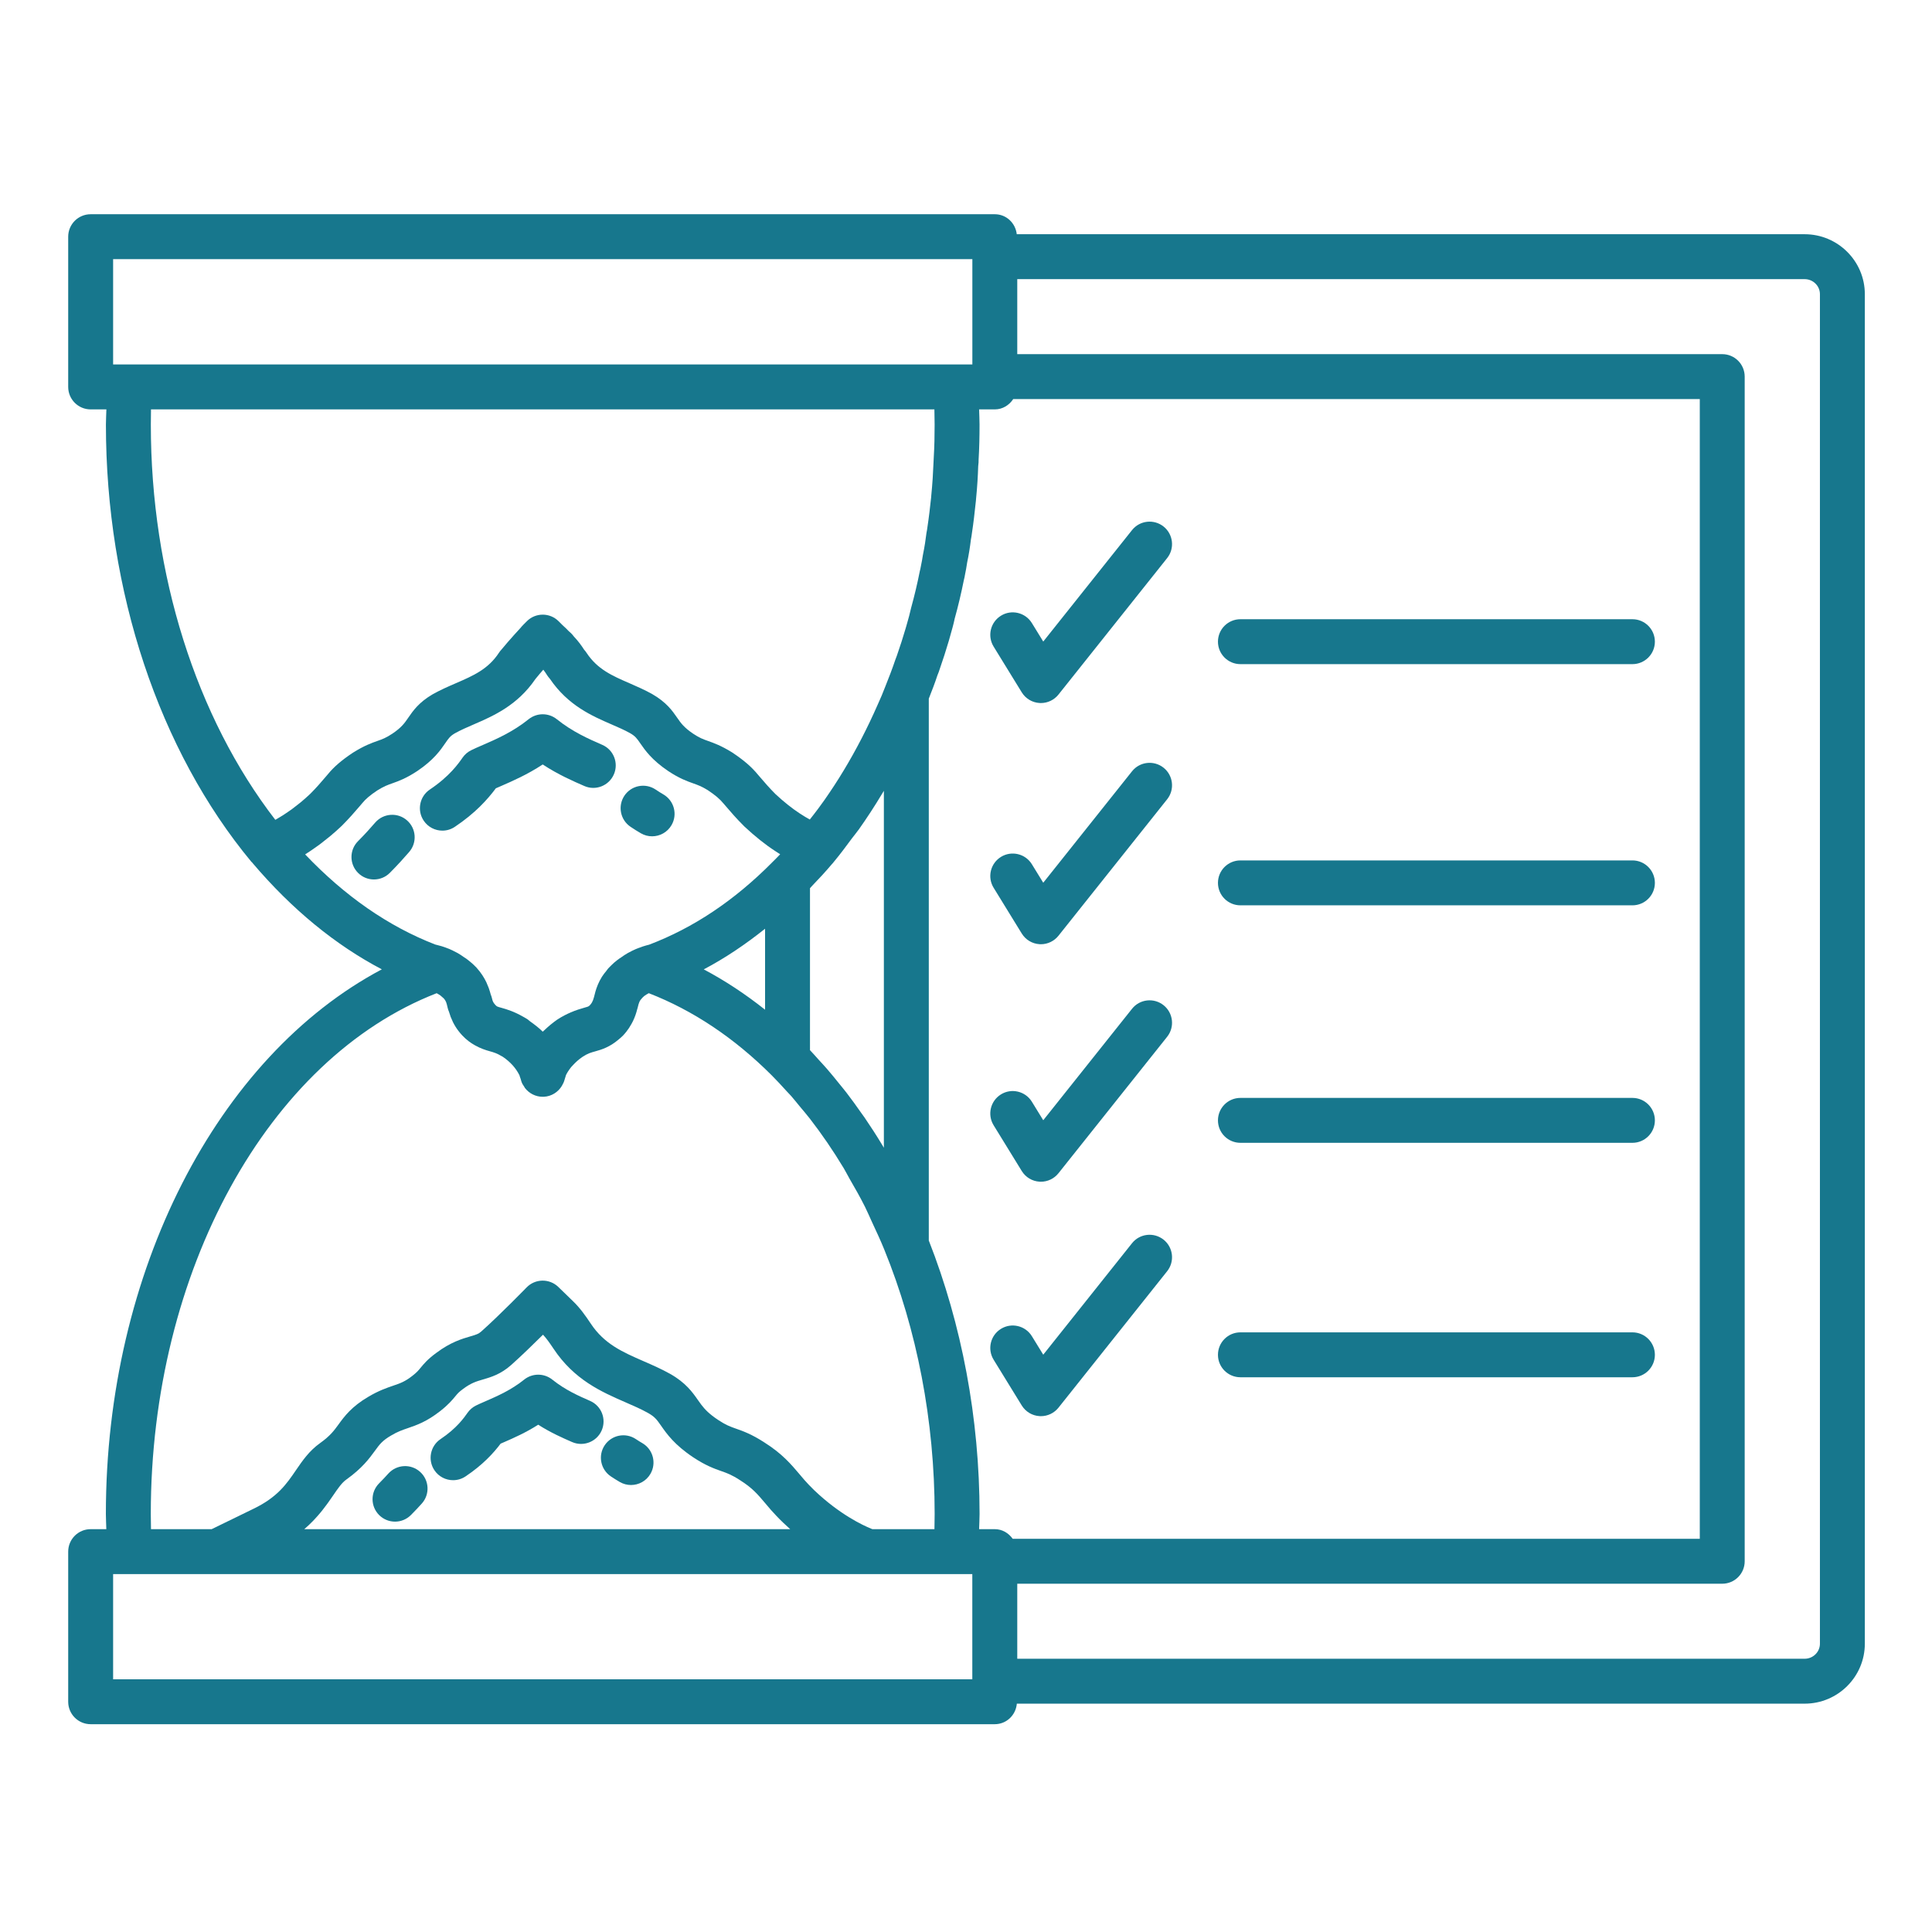 <svg width="124" height="124" viewBox="0 0 124 124" fill="none" xmlns="http://www.w3.org/2000/svg">
<path d="M104.773 39.743H79.613C78.816 39.743 78.171 40.388 78.171 41.184C78.171 41.98 78.816 42.626 79.613 42.626H104.773C105.569 42.626 106.214 41.98 106.214 41.184C106.214 40.388 105.569 39.743 104.773 39.743ZM104.773 55.223H79.613C78.816 55.223 78.171 55.869 78.171 56.665C78.171 57.461 78.816 58.106 79.613 58.106H104.773C105.569 58.106 106.214 57.461 106.214 56.665C106.214 55.869 105.569 55.223 104.773 55.223ZM104.773 70.466H79.613C78.816 70.466 78.171 71.112 78.171 71.908C78.171 72.704 78.816 73.349 79.613 73.349H104.773C105.569 73.349 106.214 72.704 106.214 71.908C106.214 71.112 105.569 70.466 104.773 70.466ZM72.655 49.504L66.958 56.656L66.228 55.469C65.811 54.79 64.921 54.58 64.246 54.996C63.567 55.413 63.355 56.301 63.773 56.979L65.579 59.916C65.825 60.316 66.25 60.572 66.719 60.6C66.749 60.602 66.777 60.603 66.806 60.603C67.244 60.603 67.659 60.403 67.934 60.059L74.91 51.3C75.406 50.677 75.303 49.77 74.681 49.274C74.056 48.778 73.15 48.881 72.655 49.504ZM72.655 64.747L66.958 71.9L66.228 70.712C65.811 70.034 64.921 69.822 64.246 70.239C63.567 70.656 63.355 71.544 63.773 72.222L65.579 75.159C65.825 75.559 66.25 75.815 66.719 75.843C66.749 75.845 66.777 75.846 66.806 75.846C67.244 75.846 67.659 75.647 67.934 75.302L74.91 66.543C75.406 65.92 75.303 65.013 74.681 64.517C74.056 64.02 73.15 64.124 72.655 64.747ZM72.655 34.024L66.958 41.177L66.228 39.989C65.811 39.311 64.921 39.099 64.246 39.516C63.567 39.934 63.355 40.821 63.773 41.5L65.579 44.437C65.825 44.837 66.25 45.092 66.719 45.12C66.749 45.122 66.777 45.123 66.806 45.123C67.244 45.123 67.659 44.924 67.934 44.58L74.91 35.82C75.406 35.197 75.303 34.291 74.681 33.794C74.056 33.298 73.15 33.402 72.655 34.024ZM104.773 85.513H79.613C78.816 85.513 78.171 86.159 78.171 86.955C78.171 87.751 78.816 88.396 79.613 88.396H104.773C105.569 88.396 106.214 87.751 106.214 86.955C106.214 86.159 105.569 85.513 104.773 85.513ZM72.655 79.793L66.958 86.947L66.228 85.76C65.811 85.081 64.921 84.871 64.246 85.287C63.567 85.704 63.355 86.591 63.773 87.27L65.579 90.207C65.825 90.607 66.25 90.862 66.719 90.89C66.749 90.892 66.777 90.893 66.806 90.893C67.244 90.893 67.659 90.694 67.934 90.35L74.91 81.59C75.406 80.967 75.303 80.06 74.681 79.564C74.056 79.069 73.15 79.171 72.655 79.793Z" fill="#17778D"/>
<path d="M115.827 15.033H65.258C65.176 14.315 64.59 13.75 63.849 13.75H5.818C5.022 13.75 4.377 14.395 4.377 15.191V24.834C4.377 25.63 5.022 26.276 5.818 26.276H6.828C6.821 26.602 6.798 26.924 6.798 27.256C6.798 37.94 10.203 48.169 16.139 55.319C16.151 55.333 16.17 55.338 16.183 55.352C16.192 55.364 16.197 55.377 16.207 55.388C18.739 58.374 21.547 60.662 24.507 62.214C13.941 67.818 6.795 81.625 6.795 97.169C6.795 97.499 6.817 97.82 6.824 98.145H5.818C5.022 98.145 4.377 98.791 4.377 99.587V109.222C4.377 110.018 5.022 110.663 5.818 110.663H63.846C64.6 110.663 65.198 110.08 65.263 109.345H115.827C117.957 109.345 119.689 107.618 119.689 105.495V18.881C119.689 16.759 117.957 15.033 115.827 15.033ZM7.26 23.393V16.633H62.408V23.393H61.356H8.313H7.26ZM19.093 51.656C18.967 51.756 18.84 51.857 18.72 51.945C18.643 52.001 18.572 52.047 18.499 52.098C18.394 52.17 18.288 52.244 18.191 52.306C18.119 52.353 18.052 52.392 17.984 52.433C17.895 52.487 17.806 52.541 17.725 52.587C17.705 52.598 17.688 52.606 17.669 52.617C12.582 46.025 9.681 36.854 9.681 27.256C9.681 26.925 9.684 26.599 9.691 26.276H59.972C59.981 26.599 59.986 26.925 59.986 27.256C59.986 27.948 59.974 28.639 59.932 29.331C59.93 29.36 59.916 29.633 59.916 29.662C59.888 30.352 59.847 31.043 59.771 31.808C59.768 31.832 59.766 31.875 59.763 31.918C59.694 32.552 59.625 33.174 59.518 33.875L59.498 34.019C59.483 34.08 59.471 34.141 59.463 34.203C59.411 34.636 59.346 35.07 59.231 35.638C59.195 35.862 59.16 36.086 59.112 36.299C59.102 36.344 59.074 36.473 59.069 36.519C59.062 36.544 59.039 36.638 59.034 36.663C58.882 37.434 58.704 38.191 58.475 39.025C58.401 39.369 58.303 39.714 58.206 40.052L58.127 40.328C57.961 40.895 57.782 41.449 57.567 42.071C57.551 42.124 57.526 42.184 57.467 42.337C57.273 42.916 57.053 43.48 56.824 44.055C56.676 44.441 56.517 44.828 56.331 45.228C55.679 46.715 54.946 48.133 54.152 49.447C53.751 50.116 53.33 50.752 52.901 51.367C52.775 51.548 52.644 51.721 52.516 51.897C52.339 52.14 52.156 52.365 51.975 52.598C51.777 52.488 51.57 52.368 51.33 52.208C50.847 51.895 50.296 51.455 49.777 50.972C49.362 50.556 49.079 50.224 48.8 49.898L48.648 49.722C48.237 49.22 47.75 48.798 46.979 48.285C46.279 47.854 45.815 47.688 45.441 47.556C45.118 47.441 44.902 47.365 44.491 47.092C43.893 46.688 43.703 46.413 43.461 46.064C43.157 45.625 42.78 45.079 41.865 44.55C41.395 44.286 40.901 44.069 40.401 43.851C39.293 43.371 38.337 42.955 37.641 41.891C37.596 41.822 37.545 41.758 37.49 41.698C37.324 41.441 37.118 41.151 36.844 40.865C36.759 40.748 36.682 40.672 36.644 40.635C36.6 40.591 36.552 40.548 36.502 40.508C36.4 40.398 36.27 40.269 36.101 40.12L35.85 39.869C35.287 39.31 34.38 39.31 33.817 39.869L33.592 40.095C33.541 40.147 33.454 40.237 33.411 40.297L32.994 40.754C32.714 41.069 32.421 41.401 32.237 41.629C32.22 41.648 32.204 41.667 32.187 41.687C32.128 41.75 32.075 41.817 32.027 41.891C31.333 42.952 30.373 43.368 29.262 43.849C28.758 44.067 28.26 44.285 27.763 44.564C26.881 45.081 26.506 45.624 26.206 46.061C25.967 46.41 25.777 46.686 25.189 47.084C24.768 47.363 24.552 47.439 24.227 47.554C23.85 47.687 23.381 47.853 22.649 48.311C21.917 48.798 21.429 49.221 21.043 49.694L20.878 49.887C20.597 50.216 20.311 50.551 19.917 50.946C19.706 51.146 19.5 51.327 19.3 51.493C19.229 51.552 19.163 51.6 19.093 51.656ZM56.729 50.755V73.664C56.694 73.606 56.659 73.547 56.624 73.489C56.261 72.886 55.881 72.3 55.49 71.727C55.423 71.629 55.352 71.538 55.285 71.442C54.972 70.995 54.655 70.553 54.325 70.125C54.171 69.925 54.01 69.735 53.853 69.54C53.6 69.227 53.347 68.913 53.085 68.612C52.908 68.407 52.725 68.213 52.544 68.015C52.358 67.811 52.178 67.599 51.987 67.401V57.006C52.038 56.954 52.09 56.889 52.141 56.837C52.554 56.411 52.969 55.964 53.393 55.462C53.437 55.419 53.485 55.359 53.533 55.297C53.923 54.833 54.296 54.324 54.671 53.819C54.82 53.618 54.977 53.438 55.123 53.232C55.641 52.501 56.142 51.733 56.621 50.934C56.657 50.875 56.694 50.815 56.729 50.755ZM19.585 54.837C19.638 54.804 19.696 54.763 19.751 54.728C19.814 54.688 19.876 54.647 19.941 54.604C20.076 54.514 20.215 54.416 20.358 54.313C20.428 54.262 20.498 54.212 20.571 54.158C20.724 54.043 20.882 53.917 21.041 53.786C21.106 53.734 21.169 53.686 21.234 53.63C21.462 53.438 21.693 53.234 21.929 53.01C22.414 52.525 22.744 52.141 23.069 51.762L23.253 51.546C23.473 51.276 23.761 51.034 24.212 50.734C24.641 50.465 24.882 50.38 25.189 50.272C25.579 50.133 26.064 49.962 26.792 49.48C27.843 48.769 28.27 48.148 28.582 47.694C28.801 47.375 28.892 47.244 29.196 47.065C29.585 46.848 29.994 46.673 30.407 46.494C31.654 45.954 33.199 45.285 34.359 43.588C34.385 43.559 34.404 43.533 34.421 43.511C34.437 43.494 34.451 43.476 34.465 43.459C34.565 43.333 34.711 43.164 34.87 42.983C34.944 43.074 35.02 43.185 35.115 43.335C35.155 43.398 35.2 43.459 35.249 43.515C35.264 43.534 35.28 43.553 35.297 43.572C36.458 45.282 38.005 45.954 39.252 46.495C39.663 46.674 40.07 46.848 40.439 47.055C40.777 47.25 40.868 47.383 41.091 47.704C41.403 48.155 41.83 48.773 42.888 49.488C43.605 49.963 44.089 50.135 44.477 50.273C44.784 50.382 45.026 50.468 45.422 50.711C45.906 51.034 46.195 51.276 46.441 51.576L46.61 51.773C46.931 52.148 47.259 52.53 47.775 53.045C48.462 53.686 49.131 54.218 49.746 54.617C49.858 54.691 49.967 54.762 50.073 54.828C49.898 55.008 49.722 55.194 49.55 55.358C49.55 55.358 49.551 55.358 49.55 55.358C49.542 55.366 49.532 55.376 49.524 55.385C47.135 57.788 44.515 59.549 41.658 60.633C41.548 60.658 41.408 60.698 41.252 60.748C41.211 60.761 41.164 60.782 41.122 60.797C41.022 60.832 40.924 60.865 40.813 60.912C40.669 60.972 40.521 61.048 40.37 61.129C40.342 61.145 40.316 61.156 40.288 61.172C40.145 61.252 40.002 61.35 39.858 61.453C39.818 61.48 39.78 61.499 39.741 61.529C39.727 61.537 39.717 61.551 39.703 61.56C39.675 61.582 39.647 61.596 39.62 61.618C39.616 61.621 39.615 61.625 39.611 61.628C39.607 61.632 39.602 61.634 39.597 61.637L39.408 61.791C39.384 61.812 39.327 61.867 39.274 61.918C39.271 61.921 39.267 61.922 39.265 61.925L39.213 61.978C39.209 61.982 39.199 61.991 39.196 61.994L39.167 62.023L39.038 62.153C39.036 62.156 39.034 62.159 39.032 62.162L39.03 62.164C38.986 62.213 38.96 62.26 38.92 62.309C38.818 62.436 38.713 62.562 38.637 62.686C38.418 63.036 38.297 63.362 38.218 63.634C38.178 63.77 38.148 63.895 38.121 64.007C38.08 64.158 38.04 64.257 37.993 64.338C37.963 64.387 37.935 64.434 37.885 64.489C37.861 64.515 37.842 64.535 37.823 64.552C37.761 64.606 37.7 64.623 37.465 64.688C37.251 64.748 36.967 64.833 36.632 64.978C36.377 65.087 36.093 65.228 35.767 65.439C35.453 65.658 35.19 65.882 34.955 66.106C34.916 66.142 34.871 66.178 34.834 66.215C34.592 65.972 34.31 65.758 34.018 65.551C33.961 65.51 33.917 65.46 33.858 65.42C33.856 65.419 33.855 65.418 33.853 65.417C33.852 65.416 33.851 65.415 33.85 65.415C33.753 65.351 33.666 65.306 33.574 65.254C32.994 64.92 32.522 64.778 32.2 64.688C32.044 64.645 31.965 64.623 31.91 64.597C31.863 64.572 31.835 64.543 31.783 64.487C31.711 64.41 31.668 64.344 31.637 64.276C31.613 64.218 31.594 64.156 31.575 64.07C31.557 63.989 31.53 63.907 31.496 63.828C31.466 63.714 31.429 63.587 31.382 63.451C31.357 63.375 31.318 63.291 31.284 63.21C31.261 63.156 31.245 63.106 31.218 63.049C31.078 62.754 30.878 62.431 30.577 62.099L30.402 61.924C30.397 61.917 30.389 61.914 30.383 61.908L30.359 61.884C30.325 61.851 30.229 61.77 30.194 61.741L30.055 61.63C30.051 61.627 30.05 61.623 30.046 61.62C30.035 61.611 30.023 61.605 30.012 61.596L29.973 61.565C29.969 61.562 29.964 61.56 29.96 61.557C29.947 61.549 29.937 61.535 29.924 61.528C29.876 61.492 29.829 61.468 29.781 61.435C29.645 61.339 29.511 61.247 29.377 61.172C29.343 61.152 29.311 61.138 29.277 61.12C29.122 61.037 28.97 60.962 28.824 60.901C28.805 60.894 28.789 60.889 28.77 60.881C28.621 60.822 28.479 60.77 28.345 60.73C28.257 60.703 28.186 60.686 28.109 60.667C28.068 60.657 28.02 60.641 27.981 60.633C27.98 60.633 27.979 60.633 27.978 60.633C27.964 60.63 27.945 60.624 27.932 60.621C24.935 59.46 22.134 57.517 19.585 54.837ZM49.104 59.608V64.806C47.844 63.805 46.532 62.938 45.169 62.217C46.532 61.499 47.842 60.616 49.104 59.608ZM28.026 63.746C28.11 63.791 28.191 63.84 28.267 63.892L28.485 64.083C28.488 64.087 28.49 64.09 28.493 64.094C28.552 64.16 28.591 64.222 28.623 64.3C28.626 64.307 28.63 64.312 28.633 64.319C28.666 64.407 28.693 64.514 28.729 64.673C28.748 64.764 28.779 64.852 28.817 64.937C28.836 65.004 28.863 65.079 28.888 65.152C28.901 65.189 28.91 65.225 28.924 65.263C28.932 65.284 28.944 65.306 28.952 65.327C29.091 65.682 29.305 66.068 29.672 66.459C29.947 66.75 30.213 66.937 30.467 67.081C30.83 67.29 31.167 67.397 31.441 67.473C31.706 67.546 31.913 67.614 32.192 67.784C32.218 67.8 32.236 67.804 32.263 67.822C32.514 67.99 32.725 68.176 32.902 68.371C33.073 68.562 33.219 68.772 33.339 69.01C33.358 69.086 33.383 69.16 33.413 69.234C33.442 69.345 33.464 69.411 33.464 69.411C33.467 69.418 33.472 69.423 33.474 69.43C33.479 69.443 33.486 69.468 33.489 69.478C33.526 69.573 33.584 69.654 33.639 69.737C33.658 69.766 33.67 69.8 33.691 69.828C33.961 70.179 34.379 70.394 34.834 70.394C34.86 70.394 34.887 70.394 34.914 70.392C35.398 70.365 35.82 70.095 36.062 69.695C36.064 69.691 36.065 69.687 36.067 69.683C36.134 69.57 36.194 69.451 36.229 69.32C36.234 69.3 36.257 69.217 36.303 69.079C36.309 69.064 36.312 69.049 36.316 69.033C36.32 69.022 36.327 69.006 36.33 68.997C36.33 68.996 36.331 68.994 36.331 68.993C36.388 68.873 36.489 68.704 36.639 68.514C36.649 68.502 36.655 68.492 36.666 68.479C36.7 68.437 36.75 68.391 36.79 68.347C36.947 68.179 37.135 68.003 37.389 67.83C37.556 67.72 37.693 67.651 37.823 67.598C37.955 67.547 38.08 67.513 38.22 67.474C38.615 67.365 39.136 67.202 39.689 66.729C39.789 66.644 39.889 66.568 39.991 66.459C40.145 66.296 40.27 66.134 40.377 65.972C40.394 65.948 40.403 65.925 40.419 65.9C40.495 65.78 40.567 65.659 40.624 65.539C40.758 65.262 40.839 65.007 40.896 64.781C40.905 64.749 40.916 64.716 40.925 64.684C41.009 64.332 41.04 64.24 41.227 64.04L41.235 64.032L41.342 63.932C41.358 63.92 41.374 63.908 41.391 63.896C41.469 63.842 41.553 63.791 41.641 63.745C44.478 64.846 47.13 66.617 49.532 69.018C49.858 69.343 50.174 69.689 50.488 70.035C50.587 70.144 50.692 70.245 50.789 70.356C50.971 70.563 51.144 70.787 51.322 71.001C51.54 71.263 51.763 71.519 51.974 71.791C52.745 72.785 53.472 73.849 54.151 74.975C54.281 75.191 54.394 75.423 54.52 75.643C54.862 76.233 55.202 76.826 55.515 77.451C55.678 77.776 55.819 78.118 55.974 78.45C56.241 79.025 56.511 79.598 56.753 80.196C58.853 85.347 59.988 91.195 59.988 97.169C59.988 97.497 59.984 97.822 59.975 98.145H55.995C55.97 98.136 55.967 98.136 55.935 98.123C55.935 98.123 55.934 98.123 55.933 98.122C55.93 98.121 55.928 98.121 55.925 98.119C55.362 97.89 53.877 97.191 52.254 95.642C52.007 95.406 51.803 95.18 51.636 94.996L51.323 94.629C50.772 93.976 50.203 93.302 49.06 92.579C48.241 92.048 47.69 91.853 47.248 91.698C46.866 91.563 46.592 91.467 46.089 91.133C45.525 90.758 45.243 90.462 45.014 90.162C44.937 90.061 44.867 89.961 44.794 89.857C44.449 89.363 44.018 88.748 43.008 88.176C42.463 87.871 41.889 87.618 41.306 87.365C39.953 86.774 38.785 86.264 37.916 84.951C37.577 84.444 37.234 83.952 36.765 83.502L35.836 82.601C35.264 82.046 34.352 82.06 33.798 82.631C33.781 82.648 32.08 84.398 30.891 85.456C30.712 85.614 30.581 85.658 30.19 85.771C29.657 85.927 28.924 86.141 28.011 86.825C27.449 87.234 27.197 87.541 26.995 87.787C26.852 87.962 26.757 88.077 26.474 88.299C25.988 88.679 25.691 88.781 25.242 88.934C24.824 89.077 24.303 89.255 23.649 89.644C22.561 90.279 22.099 90.913 21.729 91.422C21.442 91.815 21.194 92.156 20.556 92.612C19.848 93.113 19.413 93.749 18.992 94.365C18.386 95.253 17.811 96.091 16.273 96.835L13.585 98.145H9.691C9.682 97.822 9.678 97.497 9.678 97.169C9.678 81.604 17.198 67.958 28.026 63.746ZM50.717 98.145H19.529C19.531 98.144 19.532 98.142 19.534 98.14C19.74 97.965 19.923 97.789 20.093 97.614C20.141 97.565 20.183 97.517 20.228 97.469C20.346 97.34 20.459 97.214 20.563 97.088C20.608 97.034 20.651 96.981 20.693 96.928C20.794 96.8 20.889 96.676 20.977 96.554C21.006 96.515 21.035 96.476 21.062 96.438C21.172 96.284 21.276 96.134 21.373 95.993C21.688 95.531 21.937 95.167 22.228 94.961C23.25 94.229 23.699 93.614 24.06 93.119C24.367 92.697 24.535 92.464 25.113 92.128C25.52 91.886 25.822 91.782 26.174 91.662C26.74 91.468 27.382 91.249 28.249 90.57C28.782 90.154 29.037 89.843 29.224 89.616C29.366 89.443 29.444 89.348 29.724 89.143C30.234 88.761 30.571 88.663 30.997 88.538C31.503 88.391 32.133 88.208 32.805 87.612C33.463 87.026 34.242 86.268 34.851 85.664C35.081 85.907 35.291 86.212 35.516 86.547C36.851 88.566 38.606 89.332 40.154 90.007C40.649 90.222 41.137 90.433 41.593 90.688C42.031 90.936 42.156 91.115 42.432 91.509C42.792 92.025 43.286 92.731 44.493 93.534C45.297 94.067 45.847 94.261 46.289 94.417C46.663 94.548 46.96 94.652 47.505 95.007C48.286 95.501 48.619 95.893 49.12 96.487L49.477 96.907C49.705 97.159 49.96 97.439 50.267 97.73C50.417 97.874 50.568 98.012 50.717 98.145ZM62.405 107.781H7.26V101.028H8.308H13.918H55.384H55.747H61.356H62.405V107.781ZM64.998 98.764C64.737 98.399 64.33 98.145 63.846 98.145H62.841C62.849 97.82 62.871 97.499 62.871 97.169C62.871 91.02 61.722 84.99 59.612 79.618V44.84C59.816 44.324 60.015 43.807 60.163 43.352C60.226 43.203 60.288 43.032 60.31 42.953C60.519 42.353 60.714 41.753 60.899 41.123L60.977 40.844C61.093 40.44 61.21 40.029 61.273 39.707C61.498 38.904 61.695 38.067 61.863 37.228C61.9 37.081 61.932 36.941 61.928 36.924C61.987 36.656 62.033 36.373 62.074 36.105C62.178 35.611 62.256 35.117 62.316 34.624C62.344 34.491 62.363 34.355 62.377 34.239C62.481 33.569 62.555 32.897 62.636 32.138C62.639 32.11 62.643 32.056 62.647 32.002C62.721 31.271 62.765 30.526 62.783 29.921C62.807 29.753 62.812 29.585 62.809 29.506C62.854 28.756 62.869 28.006 62.869 27.256C62.869 26.924 62.849 26.602 62.841 26.276H63.849C64.352 26.276 64.773 26.003 65.031 25.613H109.096V98.764H64.998ZM116.807 105.495C116.807 106.028 116.367 106.462 115.827 106.462H65.29V101.647H110.537C111.334 101.647 111.978 101.002 111.978 100.206V24.171C111.978 23.375 111.334 22.73 110.537 22.73H65.29V17.916H115.827C116.367 17.916 116.807 18.349 116.807 18.881V105.495Z" fill="#17778D"/>
<path d="M41.131 53.481C41.359 53.614 41.607 53.676 41.853 53.676C42.35 53.676 42.833 53.419 43.1 52.959C43.501 52.27 43.266 51.388 42.578 50.988C42.42 50.897 42.254 50.793 42.078 50.674C41.416 50.231 40.523 50.407 40.078 51.066C39.635 51.727 39.809 52.623 40.471 53.067C40.703 53.224 40.922 53.36 41.131 53.481ZM29.194 53.067C30.506 52.188 31.289 51.313 31.824 50.595C31.883 50.569 31.942 50.544 32.002 50.518L32.164 50.447C32.899 50.127 33.841 49.717 34.833 49.065C35.825 49.717 36.767 50.127 37.502 50.447C38.231 50.769 39.081 50.431 39.399 49.702C39.718 48.972 39.384 48.122 38.653 47.805C37.803 47.434 36.746 46.973 35.737 46.161C35.208 45.738 34.459 45.738 33.929 46.161C32.92 46.973 31.863 47.434 31.011 47.805L30.858 47.872C30.645 47.963 30.436 48.055 30.239 48.153C30.02 48.26 29.833 48.421 29.694 48.62C29.421 49.011 28.852 49.827 27.589 50.673C26.928 51.116 26.752 52.012 27.194 52.672C27.473 53.088 27.929 53.312 28.393 53.312C28.669 53.312 28.948 53.233 29.194 53.067ZM24.086 52.789C23.782 53.138 23.461 53.503 22.978 53.989C22.416 54.553 22.419 55.466 22.984 56.027C23.265 56.307 23.633 56.446 24 56.446C24.37 56.446 24.74 56.305 25.022 56.021C25.561 55.479 25.919 55.074 26.259 54.684C26.782 54.084 26.72 53.174 26.12 52.651C25.523 52.128 24.612 52.189 24.086 52.789ZM41.227 92.624C41.094 92.548 40.956 92.46 40.807 92.362C40.145 91.921 39.25 92.1 38.808 92.764C38.368 93.426 38.548 94.321 39.211 94.762C39.411 94.895 39.599 95.012 39.777 95.116C40.005 95.249 40.254 95.311 40.5 95.311C40.997 95.311 41.48 95.055 41.747 94.595C42.148 93.907 41.915 93.025 41.227 92.624ZM37.872 89.912C37.164 89.602 36.282 89.217 35.448 88.547C34.919 88.124 34.17 88.124 33.641 88.547C32.809 89.216 31.928 89.601 31.096 89.963C30.909 90.044 30.724 90.124 30.55 90.21C30.333 90.317 30.146 90.478 30.006 90.678C29.781 90.999 29.314 91.668 28.276 92.364C27.615 92.807 27.439 93.703 27.882 94.364C28.16 94.779 28.616 95.002 29.08 95.002C29.356 95.002 29.635 94.924 29.881 94.758C30.993 94.013 31.667 93.27 32.132 92.656C32.167 92.641 32.204 92.625 32.239 92.61L32.373 92.552C32.972 92.29 33.735 91.957 34.544 91.441C35.355 91.959 36.118 92.291 36.719 92.554C37.446 92.871 38.299 92.538 38.617 91.809C38.935 91.079 38.603 90.23 37.872 89.912ZM24.926 94.575C24.759 94.762 24.569 94.965 24.331 95.204C23.769 95.769 23.772 96.681 24.336 97.243C24.618 97.522 24.985 97.662 25.353 97.662C25.723 97.662 26.093 97.521 26.375 97.237C26.652 96.958 26.876 96.72 27.071 96.502C27.604 95.91 27.554 94.999 26.963 94.467C26.372 93.935 25.461 93.984 24.926 94.575Z" fill="#17778D"/>
</svg>
